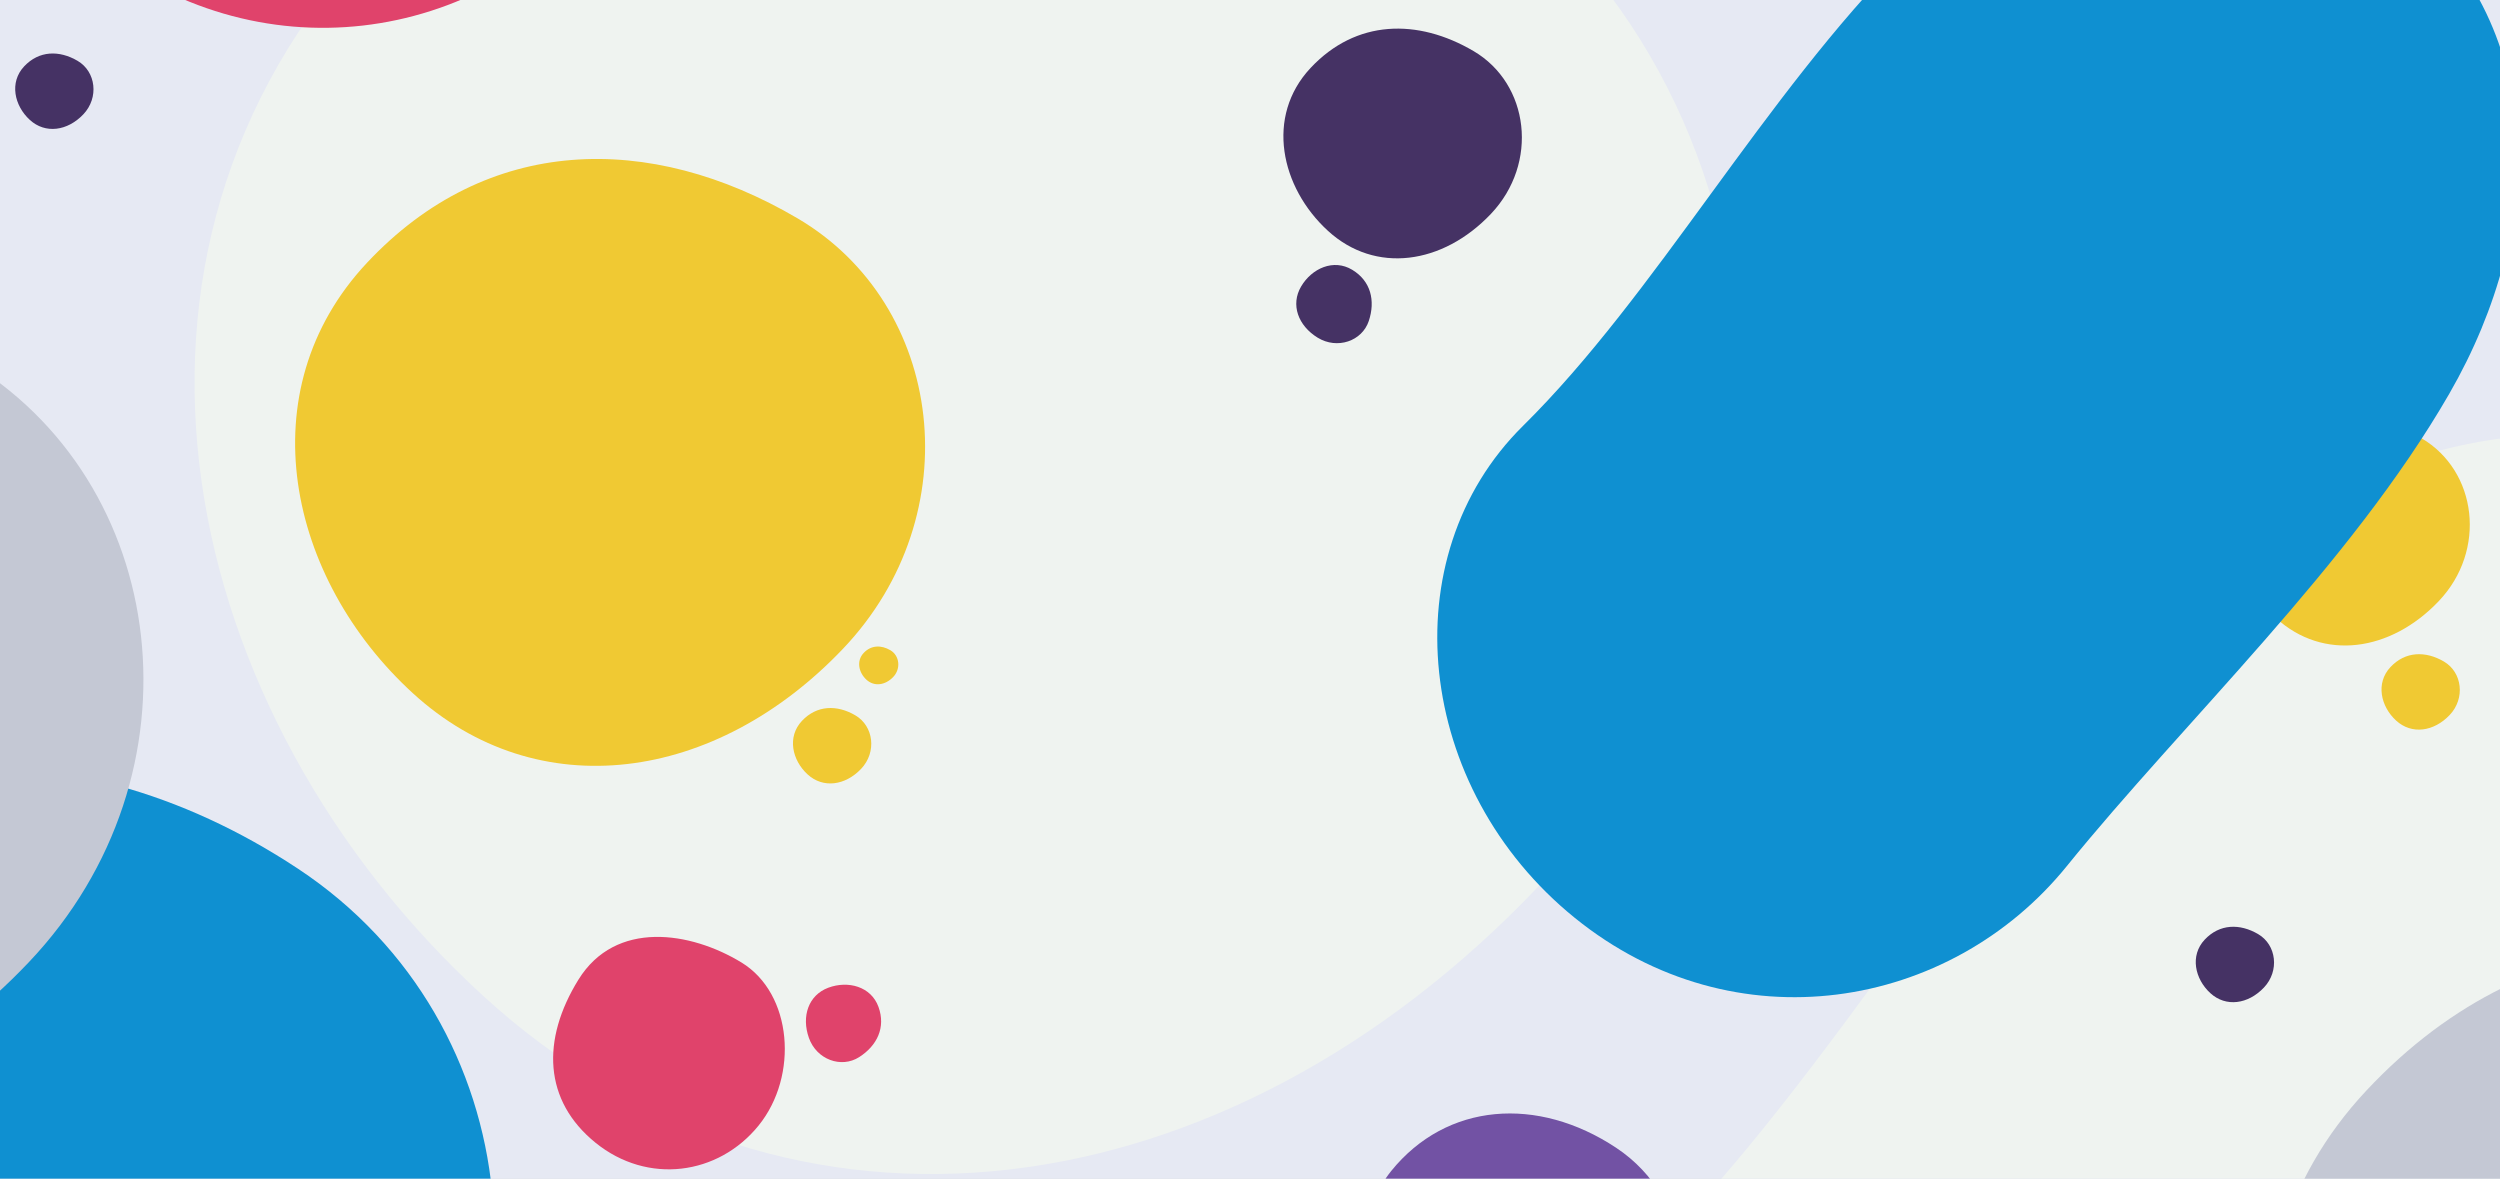 <svg width="1440" height="679" viewBox="0 0 1440 679" fill="none" xmlns="http://www.w3.org/2000/svg">
<rect x="0" y="0" width="1440" height="679" fill="#333333" stroke="none"/>
<g clip-path="url(#clip0_19_670)">
<rect width="1600" height="679" transform="translate(-110)" fill="white"/>
<rect x="-110" y="-427" width="1600" height="1200" fill="#E6E9F3"/>
<mask id="mask0_19_670" style="mask-type:alpha" maskUnits="userSpaceOnUse" x="-110" y="-427" width="1600" height="1200">
<rect x="-110" y="-427" width="1600" height="1200" fill="#E6E9F3"/>
</mask>
<g mask="url(#mask0_19_670)">
<path d="M278.25 573.558C454.848 735.286 706.421 699.792 886.175 510.537C1065.93 321.283 1029.88 25.175 821.423 -97.206C612.962 -219.586 383.096 -215.236 213.498 -34.185C43.901 146.865 101.652 411.83 278.25 573.558Z" fill="#EFF3F0"/>
<path d="M1640.34 310.053C1758.89 406.056 1758.98 563.604 1681.2 698.497C1603.43 833.39 1471.42 957.556 1379.33 1071.28C1287.24 1185 1117.02 1214.22 990.877 1112.07C864.73 1009.92 845.071 827.316 950.011 723.625C1054.95 619.933 1139.62 463.578 1251.88 350.842C1364.15 238.106 1521.78 214.051 1640.34 310.053Z" fill="#EFF3F0"/>
<path d="M52.945 -32.303C147.478 44.248 275.844 26.928 349.006 -63.42C422.169 -153.768 410.363 -303.094 317.889 -359.481C225.415 -415.868 89.218 -437.331 21.828 -328.364C-45.563 -219.397 -41.587 -108.854 52.945 -32.303Z" fill="#E0436B"/>
<path d="M343.02 658.216C373.003 682.496 413.726 676.992 436.941 648.322C460.157 619.653 456.424 572.278 427.092 554.396C397.761 536.513 354.557 529.714 333.17 564.29C311.784 598.866 313.037 633.937 343.02 658.216Z" fill="#E0436B"/>
<path d="M477.077 568.935C465.708 573.19 461.521 585.369 465.933 597.843C470.344 610.318 484.547 615.504 494.872 608.905C505.197 602.306 510.29 591.824 506.016 579.997C501.742 568.17 488.445 564.681 477.077 568.935Z" fill="#E0436B"/>
<path d="M816.312 832.893C848.855 859.246 908.217 826.282 944.723 790.548C981.23 754.815 976.094 691.045 930.865 661.097C885.636 631.149 833.296 635.02 801.361 674.456C769.427 713.892 783.769 806.54 816.312 832.893Z" fill="#7252A4"/>
<path d="M237.763 399.255C309.783 465.212 412.381 450.736 485.689 373.553C558.998 296.369 544.299 175.609 459.283 125.7C374.268 75.79 280.523 77.565 211.357 151.402C142.19 225.24 165.742 333.299 237.763 399.255Z" fill="#F0C933"/>
<path d="M1310.89 355.957C1338.16 380.924 1377 375.445 1404.75 346.228C1432.5 317.012 1426.93 271.299 1394.75 252.406C1362.57 233.513 1327.08 234.185 1300.9 262.135C1274.72 290.085 1283.63 330.99 1310.89 355.957Z" fill="#F0C933"/>
<path d="M465.175 446.06C474.127 454.258 486.88 452.459 495.992 442.866C505.104 433.272 503.276 418.262 492.709 412.058C482.142 405.855 470.49 406.075 461.893 415.253C453.296 424.431 456.223 437.862 465.175 446.06Z" fill="#F0C933"/>
<path d="M1380.17 415.06C1389.13 423.258 1401.88 421.459 1410.99 411.866C1420.1 402.272 1418.28 387.262 1407.71 381.058C1397.14 374.855 1385.49 375.075 1376.89 384.253C1368.3 393.431 1371.22 406.862 1380.17 415.06Z" fill="#F0C933"/>
<path d="M499.088 391.53C503.564 395.629 509.94 394.729 514.496 389.933C519.052 385.136 518.139 377.631 512.855 374.529C507.571 371.427 501.745 371.537 497.447 376.126C493.148 380.715 494.612 387.431 499.088 391.53Z" fill="#F0C933"/>
<path d="M764.895 132.957C792.158 157.924 830.995 152.445 858.745 123.228C886.495 94.011 880.931 48.299 848.749 29.406C816.567 10.513 781.081 11.185 754.899 39.135C728.717 67.085 737.632 107.99 764.895 132.957Z" fill="#453264"/>
<path d="M17.175 69.06C26.127 77.258 38.88 75.459 47.992 65.866C57.103 56.272 55.276 41.262 44.709 35.058C34.142 28.855 22.49 29.075 13.893 38.253C5.296 47.431 8.223 60.862 17.175 69.06Z" fill="#453264"/>
<path d="M1273.17 572.06C1282.13 580.258 1294.88 578.459 1303.99 568.866C1313.1 559.272 1311.28 544.262 1300.71 538.058C1290.14 531.855 1278.49 532.075 1269.89 541.253C1261.3 550.431 1264.22 563.862 1273.17 572.06Z" fill="#453264"/>
<path d="M749.438 165.023C743.281 175.484 747.692 187.584 758.97 194.502C770.249 201.42 784.551 196.512 788.422 184.886C792.293 173.26 789.655 161.908 778.89 155.407C768.125 148.906 755.596 154.562 749.438 165.023Z" fill="#453264"/>
<path d="M1431.89 -44.043C1459.16 -19.076 1498 -24.555 1525.75 -53.772C1553.5 -82.989 1547.93 -128.701 1515.75 -147.594C1483.57 -166.487 1448.08 -165.815 1421.9 -137.865C1395.72 -109.915 1404.63 -69.01 1431.89 -44.043Z" fill="#0F90D1"/>
<path d="M-173.132 926.311C-66.468 1012.69 103.79 992.706 212.629 886.122C321.467 779.537 306.359 589.536 171.736 500.435C37.112 411.334 -118.792 423.022 -214.025 540.625C-309.257 658.227 -279.795 839.937 -173.132 926.311Z" fill="#0F90D1"/>
<path d="M1380.94 -56.51C1467.43 13.524 1467.48 128.47 1410.73 226.893C1353.98 325.316 1257.66 415.915 1190.47 498.894C1123.27 581.872 999.088 603.201 907.063 528.681C815.038 454.16 800.708 320.938 877.276 245.278C953.843 169.618 1015.63 55.536 1097.54 -26.723C1179.45 -108.983 1294.46 -126.544 1380.94 -56.51Z" fill="#0F90D1"/>
<path d="M-330.854 590.32C-229.94 682.736 -86.185 662.454 16.532 554.309C119.249 446.163 98.652 276.959 -20.469 207.027C-139.59 137.095 -270.942 139.581 -367.855 243.039C-464.768 346.496 -431.767 497.904 -330.854 590.32Z" fill="#C4C8D4"/>
<path d="M1400.15 975.32C1501.06 1067.74 1644.82 1047.45 1747.53 939.309C1850.25 831.163 1829.65 661.959 1710.53 592.027C1591.41 522.095 1460.06 524.581 1363.15 628.039C1266.23 731.496 1299.23 882.904 1400.15 975.32Z" fill="#C4C8D4"/>
<path d="M964.926 -679.317C1051.41 -609.283 1064.75 -482.399 994.713 -395.914C924.679 -309.429 832.221 -215.91 774.451 -123.913C716.68 -31.915 569.024 -13.641 491.048 -94.126C413.071 -174.611 383.161 -281.084 461.261 -377.529C539.361 -473.974 604.78 -554.761 681.523 -649.53C758.266 -744.299 878.441 -749.351 964.926 -679.317Z" fill="#6759AE"/>
</g>
</g>
<defs>
<clipPath id="clip0_19_670">
<rect width="1600" height="679" fill="white" transform="translate(-110)"/>
</clipPath>
</defs>
</svg>
